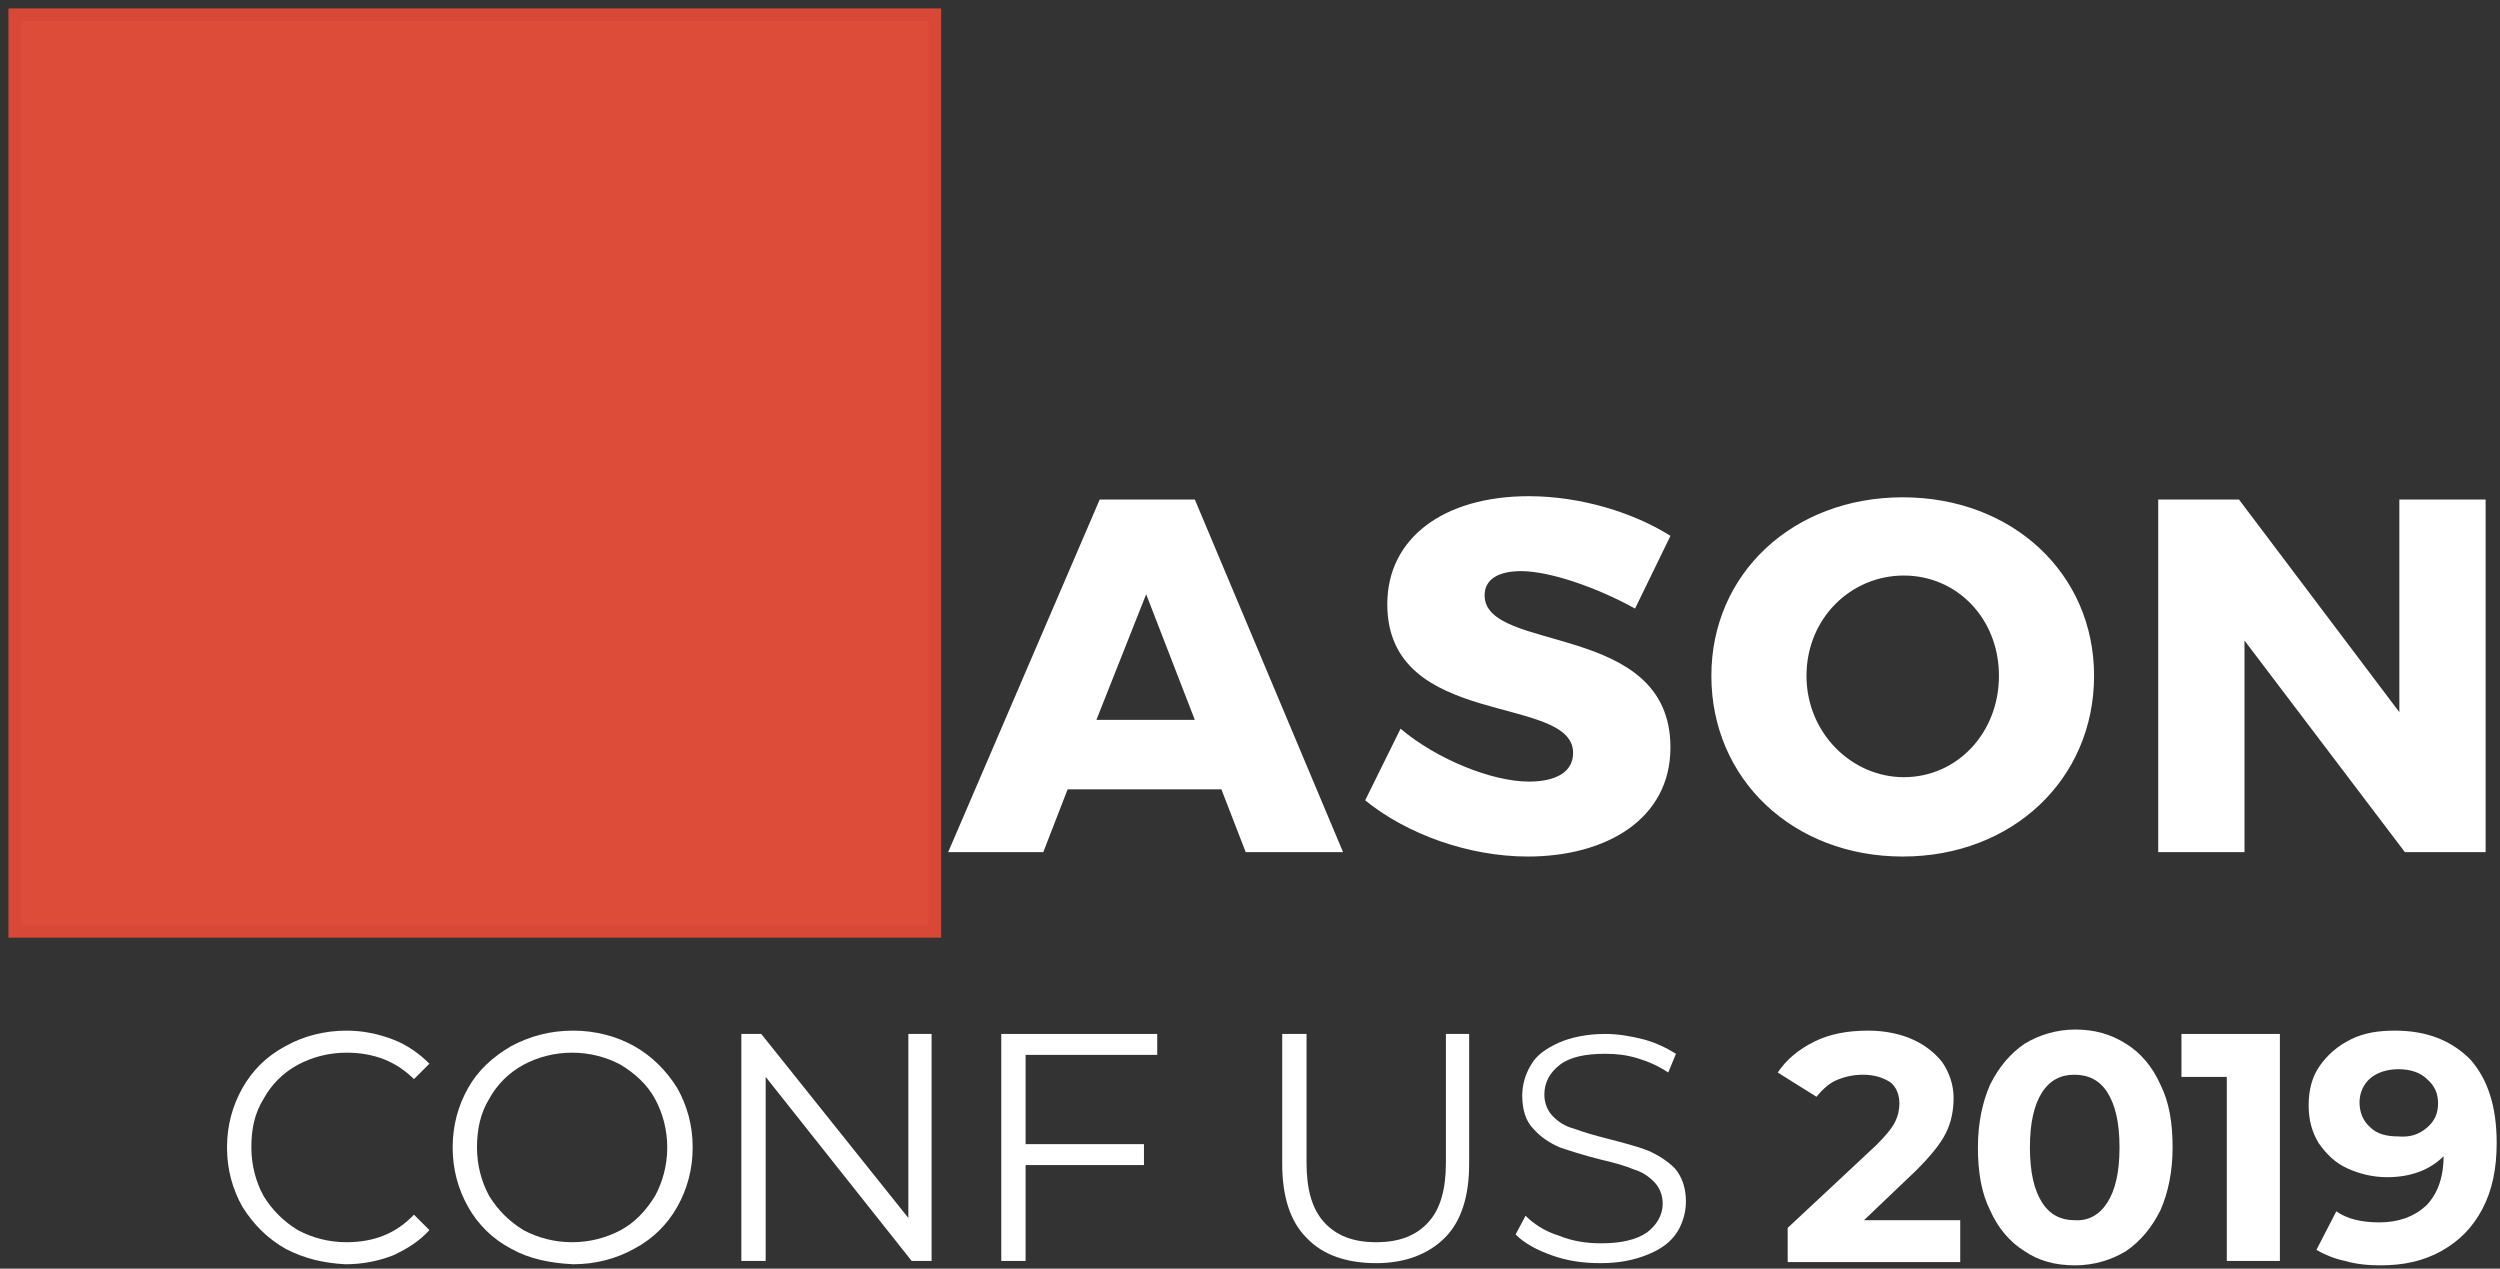 <svg width="201" height="102" viewBox="0 0 201 102" fill="none" xmlns="http://www.w3.org/2000/svg">
<rect x="0" y="0" width="201" height="102" fill="#333333" stroke="none"/>
<path d="M22.965 100.405C21.543 99.608 20.386 98.456 19.497 97.038C18.697 95.621 18.252 94.026 18.252 92.254C18.252 90.482 18.697 88.888 19.497 87.47C20.297 86.053 21.454 84.901 22.965 84.103C24.388 83.306 26.078 82.863 27.856 82.863C29.19 82.863 30.435 83.129 31.591 83.572C32.748 84.015 33.726 84.724 34.526 85.521L33.281 86.761C31.858 85.344 30.08 84.635 27.856 84.635C26.433 84.635 25.1 84.989 23.944 85.61C22.788 86.23 21.809 87.204 21.187 88.356C20.475 89.508 20.209 90.748 20.209 92.254C20.209 93.672 20.564 95.001 21.187 96.153C21.898 97.304 22.788 98.19 23.944 98.899C25.1 99.519 26.433 99.874 27.856 99.874C30.08 99.874 31.858 99.165 33.281 97.659L34.526 98.899C33.726 99.785 32.748 100.405 31.591 100.937C30.435 101.38 29.19 101.646 27.767 101.646C26.078 101.557 24.477 101.203 22.965 100.405Z" fill="white"/>
<path d="M41.107 100.405C39.595 99.608 38.439 98.456 37.639 97.038C36.838 95.621 36.394 94.026 36.394 92.254C36.394 90.482 36.838 88.888 37.639 87.47C38.439 86.053 39.595 84.989 41.107 84.103C42.618 83.306 44.219 82.863 46.087 82.863C47.865 82.863 49.555 83.306 50.978 84.103C52.401 84.901 53.557 86.053 54.446 87.47C55.246 88.888 55.691 90.482 55.691 92.254C55.691 94.026 55.246 95.621 54.446 97.038C53.646 98.456 52.489 99.608 50.978 100.405C49.555 101.203 47.865 101.646 46.087 101.646C44.219 101.557 42.53 101.203 41.107 100.405ZM49.911 98.899C51.067 98.279 51.956 97.304 52.667 96.153C53.29 95.001 53.646 93.672 53.646 92.254C53.646 90.837 53.29 89.508 52.667 88.356C52.045 87.204 51.067 86.318 49.911 85.61C48.755 84.989 47.421 84.635 45.998 84.635C44.575 84.635 43.241 84.989 42.085 85.61C40.929 86.23 39.951 87.204 39.328 88.356C38.617 89.508 38.35 90.837 38.35 92.254C38.35 93.672 38.706 95.001 39.328 96.153C40.04 97.304 40.929 98.19 42.085 98.899C43.241 99.519 44.575 99.874 45.998 99.874C47.421 99.874 48.755 99.519 49.911 98.899Z" fill="white"/>
<path d="M74.9 83.129V101.38H73.299L61.56 86.584V101.38H59.604V83.129H61.205L73.032 97.924V83.129H74.9Z" fill="white"/>
<path d="M82.458 84.812V91.989H91.974V93.672H82.458V101.38H80.502V83.129H93.041V84.812H82.458Z" fill="white"/>
<path d="M105.046 99.519C103.712 98.19 103.09 96.153 103.09 93.583V83.129H105.046V93.495C105.046 95.621 105.491 97.216 106.469 98.279C107.447 99.342 108.781 99.874 110.649 99.874C112.516 99.874 113.85 99.342 114.828 98.279C115.807 97.216 116.251 95.621 116.251 93.495V83.129H118.119V93.583C118.119 96.153 117.496 98.19 116.162 99.519C114.828 100.848 112.961 101.557 110.649 101.557C108.337 101.557 106.38 100.937 105.046 99.519Z" fill="white"/>
<path d="M124.788 100.937C123.543 100.494 122.565 99.962 121.854 99.254L122.654 97.747C123.277 98.368 124.166 98.988 125.322 99.342C126.389 99.785 127.545 99.962 128.701 99.962C130.302 99.962 131.547 99.697 132.436 99.076C133.237 98.456 133.681 97.659 133.681 96.773C133.681 96.064 133.414 95.444 132.97 95.001C132.525 94.558 131.992 94.204 131.369 94.026C130.747 93.76 129.857 93.495 128.701 93.229C127.278 92.874 126.211 92.52 125.411 92.254C124.61 91.9 123.899 91.457 123.277 90.748C122.654 90.128 122.387 89.153 122.387 88.09C122.387 87.204 122.654 86.318 123.099 85.61C123.543 84.812 124.344 84.281 125.322 83.838C126.3 83.395 127.634 83.129 129.057 83.129C130.124 83.129 131.102 83.306 132.169 83.572C133.148 83.838 134.037 84.281 134.748 84.724L134.126 86.23C133.325 85.698 132.525 85.344 131.636 85.078C130.747 84.812 129.946 84.724 129.057 84.724C127.456 84.724 126.211 84.989 125.411 85.61C124.61 86.23 124.166 87.027 124.166 88.002C124.166 88.71 124.433 89.331 124.877 89.774C125.322 90.217 125.855 90.571 126.567 90.748C127.278 91.014 128.168 91.28 129.235 91.546C130.569 91.9 131.636 92.166 132.525 92.52C133.325 92.874 134.037 93.317 134.659 93.938C135.193 94.558 135.549 95.444 135.549 96.596C135.549 97.481 135.282 98.368 134.837 99.076C134.304 99.874 133.592 100.405 132.525 100.848C131.458 101.291 130.213 101.557 128.701 101.557C127.278 101.557 126.033 101.38 124.788 100.937Z" fill="white"/>
<path d="M157.603 98.013V101.468H143.73V98.722L150.844 92.077C151.556 91.368 152.089 90.748 152.356 90.217C152.623 89.685 152.712 89.153 152.712 88.71C152.712 88.002 152.445 87.382 152 87.027C151.467 86.673 150.755 86.407 149.777 86.407C148.977 86.407 148.265 86.584 147.643 86.85C147.02 87.116 146.487 87.647 146.042 88.179L142.93 86.23C143.641 85.167 144.619 84.369 145.864 83.749C147.109 83.129 148.532 82.863 150.222 82.863C151.556 82.863 152.801 83.129 153.779 83.572C154.757 84.015 155.558 84.635 156.18 85.432C156.714 86.23 157.069 87.204 157.069 88.267C157.069 89.242 156.892 90.217 156.447 91.103C156.002 91.989 155.202 92.963 154.046 94.115L149.866 98.102H157.603V98.013Z" fill="white"/>
<path d="M162.761 100.582C161.605 99.874 160.627 98.722 160.004 97.304C159.293 95.887 159.026 94.204 159.026 92.254C159.026 90.305 159.382 88.622 160.004 87.204C160.715 85.787 161.605 84.724 162.761 83.926C163.917 83.218 165.34 82.775 166.851 82.775C168.363 82.775 169.697 83.129 170.942 83.926C172.098 84.635 173.076 85.787 173.699 87.204C174.41 88.622 174.677 90.305 174.677 92.254C174.677 94.204 174.321 95.887 173.699 97.304C172.988 98.722 172.098 99.785 170.942 100.582C169.786 101.291 168.363 101.734 166.851 101.734C165.251 101.734 163.917 101.38 162.761 100.582ZM169.43 96.684C170.053 95.71 170.409 94.292 170.409 92.254C170.409 90.217 170.053 88.799 169.43 87.825C168.808 86.85 167.919 86.407 166.763 86.407C165.695 86.407 164.806 86.85 164.184 87.825C163.561 88.799 163.205 90.217 163.205 92.254C163.205 94.292 163.561 95.71 164.184 96.684C164.806 97.659 165.695 98.102 166.763 98.102C167.919 98.19 168.808 97.659 169.43 96.684Z" fill="white"/>
<path d="M183.303 83.129V101.38H179.035V86.584H175.389V83.129H183.303Z" fill="white"/>
<path d="M198.599 85.167C200.022 86.761 200.733 88.976 200.733 91.9C200.733 93.938 200.378 95.71 199.577 97.216C198.777 98.722 197.71 99.785 196.287 100.582C194.864 101.38 193.263 101.734 191.396 101.734C190.418 101.734 189.439 101.646 188.55 101.38C187.661 101.203 186.86 100.848 186.238 100.494L187.839 97.393C188.728 98.013 189.884 98.279 191.307 98.279C192.819 98.279 194.064 97.836 195.042 96.95C195.931 96.064 196.465 94.735 196.465 92.963C195.398 94.026 193.886 94.646 191.929 94.646C190.773 94.646 189.706 94.381 188.728 93.938C187.75 93.495 187.038 92.786 186.416 91.9C185.882 91.014 185.615 90.039 185.615 88.888C185.615 87.647 185.882 86.584 186.505 85.698C187.127 84.812 187.928 84.103 188.995 83.572C190.062 83.04 191.218 82.863 192.552 82.863C195.131 82.863 197.087 83.66 198.599 85.167ZM195.131 90.66C195.753 90.128 196.02 89.508 196.02 88.71C196.02 87.913 195.753 87.293 195.131 86.761C194.597 86.23 193.797 85.964 192.819 85.964C191.929 85.964 191.129 86.23 190.595 86.673C190.062 87.116 189.706 87.825 189.706 88.622C189.706 89.419 189.973 90.128 190.595 90.66C191.129 91.191 191.929 91.368 192.819 91.368C193.797 91.457 194.508 91.191 195.131 90.66Z" fill="white"/>
<path d="M1 1H75.344V75.067H1V1Z" fill="black"/>
<path d="M1 1H75.344V75.067H1V1Z" fill="#DD4B39"/>
<path d="M1.178 1.177H75.166V74.889H1.178V1.177Z" stroke="#D74837"/>
<path d="M100.155 68.51L98.199 63.461H85.838L83.881 68.51H76.233L88.417 40.16H96.064L107.981 68.51H100.155ZM88.15 57.879H96.064L92.152 47.779L88.15 57.879ZM131.458 48.931C128.434 47.247 124.61 45.918 122.298 45.918C120.52 45.918 119.364 46.539 119.364 47.867C119.364 52.563 134.304 49.905 134.304 60.094C134.304 65.853 129.146 68.865 122.832 68.865C118.119 68.865 113.139 67.093 109.759 64.347L112.605 58.588C115.54 61.068 119.986 62.84 122.921 62.84C125.144 62.84 126.478 62.043 126.478 60.537C126.478 55.753 111.538 58.676 111.538 48.576C111.538 43.261 116.073 39.894 122.921 39.894C127.1 39.894 131.369 41.223 134.304 43.083L131.458 48.931ZM152.979 39.983C161.783 39.983 168.363 46.096 168.363 54.335C168.363 62.663 161.783 68.865 152.979 68.865C144.175 68.865 137.594 62.663 137.594 54.335C137.594 46.096 144.175 39.983 152.979 39.983ZM153.068 46.273C148.799 46.273 145.242 49.728 145.242 54.335C145.242 58.942 148.888 62.486 153.068 62.486C157.336 62.486 160.715 58.942 160.715 54.335C160.715 49.728 157.336 46.273 153.068 46.273ZM173.432 40.16H180.013L192.908 57.259V40.16H199.844V68.51H193.352L180.458 51.5V68.51H173.521V40.16H173.432Z" fill="white"/>
</svg>
